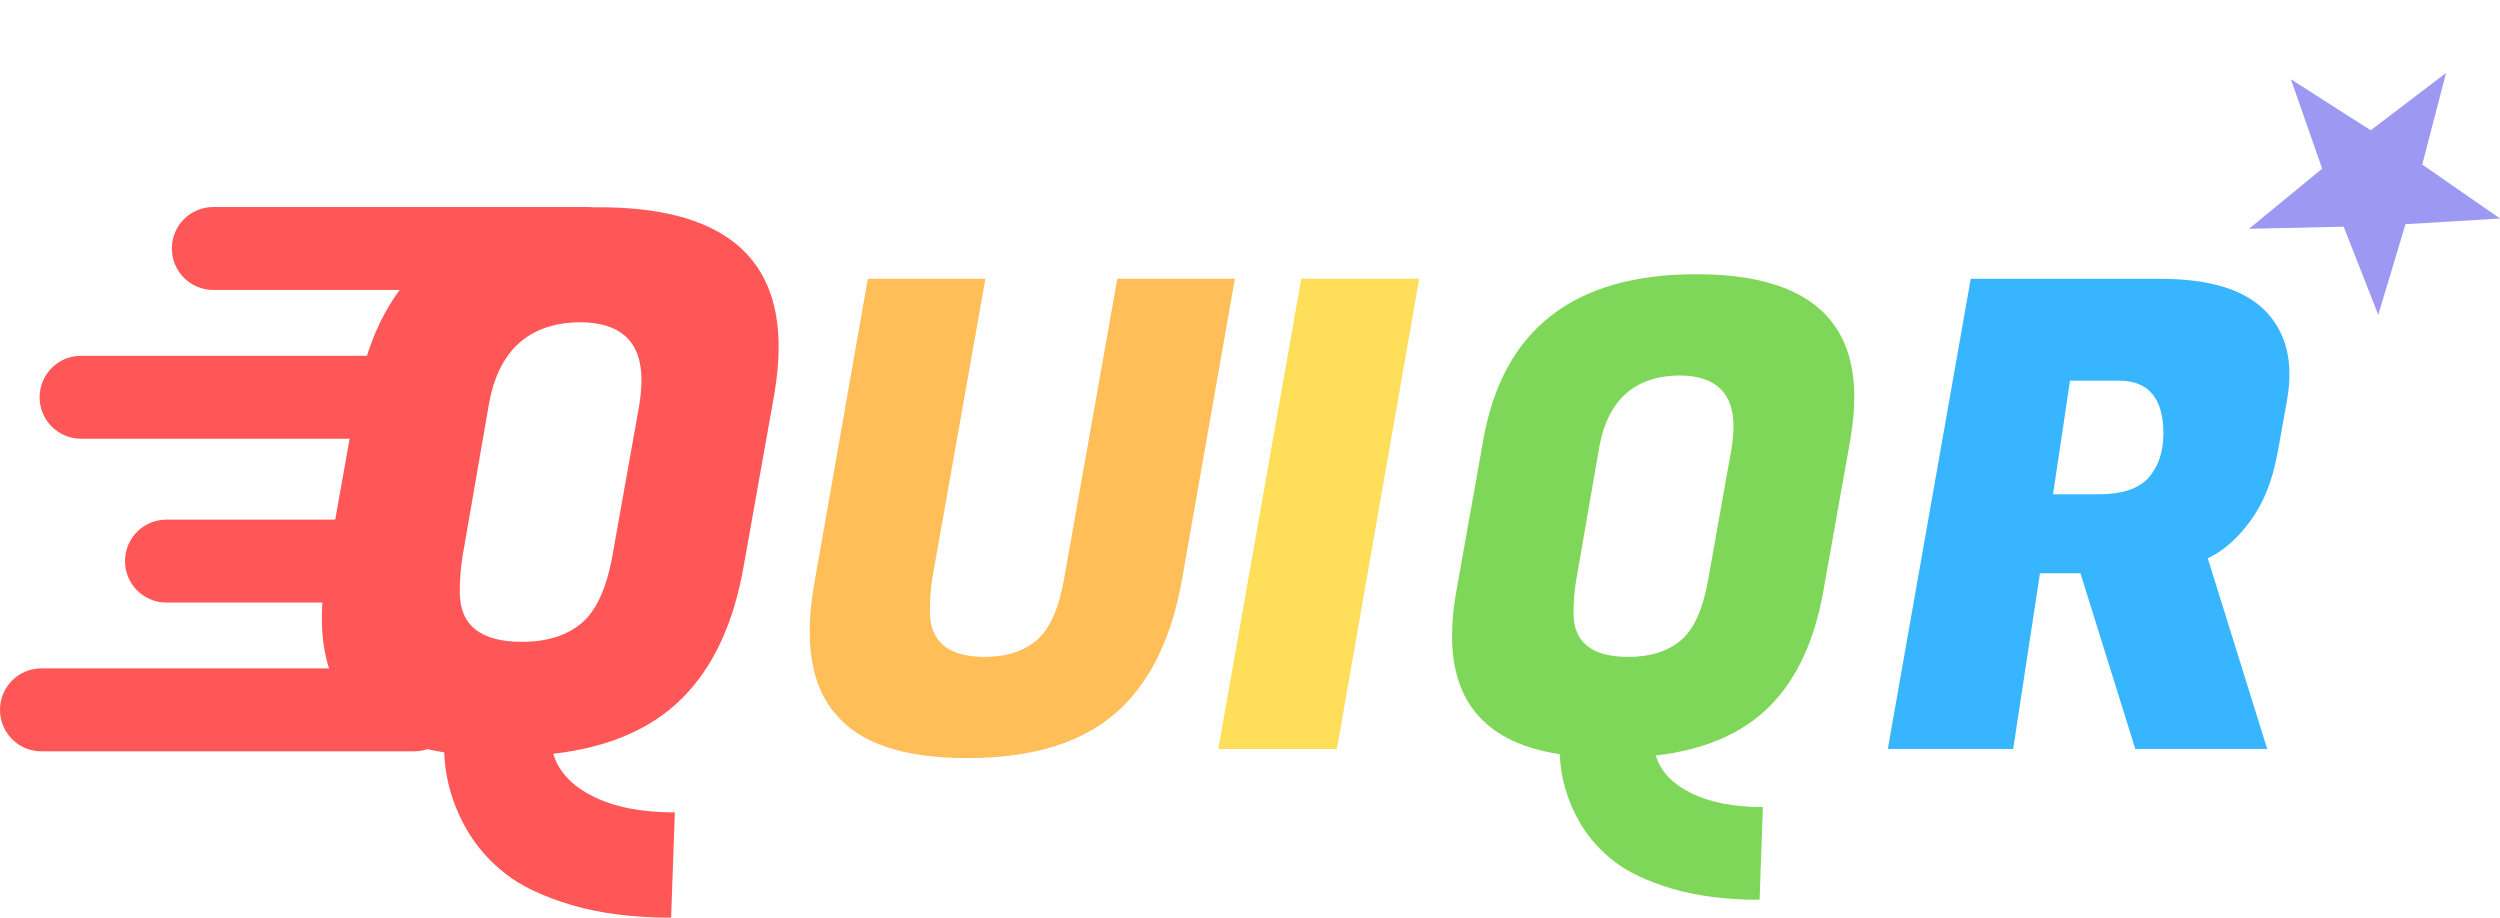 <?xml version="1.0" encoding="UTF-8" standalone="no"?>
<!-- Created with Inkscape (http://www.inkscape.org/) -->

<svg
   width="154.175mm"
   height="56.593mm"
   viewBox="0 0 154.175 56.593"
   version="1.1"
   id="svg6835"
   inkscape:version="1.2 (dc2aedaf03, 2022-05-15)"
   sodipodi:docname="logo-nav.svg"
   xmlns:inkscape="http://www.inkscape.org/namespaces/inkscape"
   xmlns:sodipodi="http://sodipodi.sourceforge.net/DTD/sodipodi-0.dtd"
   xmlns="http://www.w3.org/2000/svg"
   xmlns:svg="http://www.w3.org/2000/svg">
  <sodipodi:namedview
     id="namedview6837"
     pagecolor="#ffffff"
     bordercolor="#999999"
     borderopacity="1"
     inkscape:pageshadow="0"
     inkscape:pageopacity="0"
     inkscape:pagecheckerboard="0"
     inkscape:document-units="mm"
     showgrid="false"
     fit-margin-top="0"
     fit-margin-left="0"
     fit-margin-right="0"
     fit-margin-bottom="0"
     inkscape:zoom="1.7745791"
     inkscape:cx="374.17323"
     inkscape:cy="181.16972"
     inkscape:window-width="1920"
     inkscape:window-height="1019"
     inkscape:window-x="26"
     inkscape:window-y="23"
     inkscape:window-maximized="0"
     inkscape:current-layer="g6902"
     inkscape:showpageshadow="2"
     inkscape:deskcolor="#d1d1d1"
     showguides="true">
    <sodipodi:guide
       position="-10.884,10.373"
       orientation="0,-1"
       id="guide455"
       inkscape:locked="false" />
  </sodipodi:namedview>
  <defs
     id="defs6832" />
  <g
     inkscape:label="Laag 1"
     inkscape:groupmode="layer"
     id="layer1"
     transform="translate(11.263,-112.302)">
    <g
       id="g6902"
       transform="translate(-210.855,-1102.64)">
      <g
         id="g938"
         transform="translate(-12.423,701.14)"
         style="fill:#ffbe58;fill-opacity:1">
        <g
           aria-label="U"
           id="text936"
           style="font-size:40.27px;line-height:1.25;font-family:'Fugaz One';-inkscape-font-specification:'Fugaz One, Normal';letter-spacing:0px;word-spacing:0px;stroke-width:1.007">
          <path
             d="m 280.676,557.896 q -3.181,2.658 -9.021,2.658 -5.839,0 -8.094,-2.698 -1.611,-1.852 -1.611,-5.114 0,-1.45 0.322,-3.181 l 3.262,-18.565 h 7.249 l -3.262,18.404 q -0.161,1.007 -0.161,2.094 0,2.819 3.383,2.819 2.014,0 3.222,-1.047 1.208,-1.047 1.691,-3.866 l 3.262,-18.404 h 7.249 l -3.262,18.565 q -1.007,5.638 -4.228,8.336 z"
             id="path7525" />
        </g>
      </g>
      <g
         aria-label="Q"
         id="text942"
         style="font-size:45.731px;line-height:1.25;font-family:'Fugaz One';-inkscape-font-specification:'Fugaz One, Normal';letter-spacing:0px;word-spacing:0px;fill:#ff5758;stroke-width:1.143">
        <path
           d="m 236.544,1227.724 q 11.067,0 11.067,8.598 0,1.372 -0.274,2.973 l -1.875,10.518 q -0.915,5.305 -3.796,8.186 -2.835,2.835 -7.957,3.43 0.503,1.646 2.424,2.607 1.966,1.006 5.076,1.006 l -0.229,6.494 q -3.476,0 -6.128,-0.777 -2.607,-0.777 -4.07,-1.921 -1.418,-1.097 -2.332,-2.607 -1.372,-2.332 -1.463,-4.893 -7.546,-1.143 -7.546,-8.277 0,-1.509 0.32,-3.247 l 1.875,-10.518 q 2.058,-11.57 14.908,-11.57 z m -4.756,26.799 q 2.287,0 3.659,-1.143 1.372,-1.143 1.921,-4.207 l 1.646,-9.238 q 0.137,-0.869 0.137,-1.555 0,-3.567 -3.841,-3.567 -4.71,0.091 -5.579,5.122 l -1.601,9.238 q -0.183,1.097 -0.183,2.287 0,3.064 3.841,3.064 z"
           id="path7522" />
      </g>
      <path
         id="rect944"
         style="fill:#ff5758;stroke-width:0.069;stroke-linejoin:round"
         d="m 212.749,1227.707 h 22.967 c 1.417,0 2.558,1.141 2.558,2.558 0,1.417 -1.141,2.558 -2.558,2.558 h -22.967 c -1.417,0 -2.558,-1.141 -2.558,-2.558 0,-1.417 1.141,-2.558 2.558,-2.558 z" />
      <path
         id="rect946"
         style="fill:#ff5758;stroke-width:0.066;stroke-linejoin:round"
         d="m 204.593,1236.883 h 20.944 c 1.417,0 2.558,1.141 2.558,2.558 0,1.417 -1.141,2.558 -2.558,2.558 h -20.944 c -1.417,0 -2.558,-1.141 -2.558,-2.558 0,-1.417 1.141,-2.558 2.558,-2.558 z" />
      <path
         id="rect948"
         style="fill:#ff5758;stroke-width:0.058;stroke-linejoin:round"
         d="m 209.859,1246.986 h 15.23 c 1.417,0 2.558,1.141 2.558,2.558 0,1.417 -1.141,2.558 -2.558,2.558 h -15.23 c -1.417,0 -2.558,-1.141 -2.558,-2.558 0,-1.417 1.141,-2.558 2.558,-2.558 z" />
      <path
         id="rect950"
         style="fill:#ff5758;stroke-width:0.069;stroke-linejoin:round"
         d="m 202.15,1256.161 h 22.967 c 1.417,0 2.558,1.141 2.558,2.558 0,1.417 -1.141,2.558 -2.558,2.558 h -22.967 c -1.417,0 -2.558,-1.141 -2.558,-2.558 0,-1.417 1.141,-2.558 2.558,-2.558 z" />
      <g
         id="g960"
         transform="translate(-28.298,701.14)"
         style="fill:#ffde59;fill-opacity:1">
        <g
           aria-label="I"
           id="text954"
           style="font-size:40.27px;line-height:1.25;font-family:'Fugaz One';-inkscape-font-specification:'Fugaz One, Normal';letter-spacing:0px;word-spacing:0px;stroke-width:1.007">
          <path
             d="m 315.399,530.996 -5.074,28.995 h -7.289 l 5.114,-28.995 z"
             id="path7512" />
        </g>
        <g
           aria-label="I"
           id="text958"
           style="font-size:40.27px;line-height:1.25;font-family:'Fugaz One';-inkscape-font-specification:'Fugaz One, Normal';letter-spacing:0px;word-spacing:0px;stroke-width:1.007">
          <path
             d="m 315.399,530.996 -5.074,28.995 h -7.289 l 5.114,-28.995 z"
             id="path7515" />
        </g>
      </g>
      <g
         id="g966"
         transform="translate(-14.54,701.14)"
         style="fill:#7ed758;fill-opacity:1">
        <g
           aria-label="Q"
           id="text964"
           style="font-size:40.27px;line-height:1.25;font-family:'Fugaz One';-inkscape-font-specification:'Fugaz One, Normal';letter-spacing:0px;word-spacing:0px;stroke-width:1.007">
          <path
             d="m 318.741,530.714 q 9.745,0 9.745,7.571 0,1.208 -0.242,2.618 l -1.651,9.262 q -0.805,4.671 -3.342,7.208 -2.497,2.497 -7.007,3.02 0.443,1.45 2.134,2.295 1.732,0.886 4.47,0.886 l -0.201,5.718 q -3.061,0 -5.396,-0.685 -2.295,-0.685 -3.584,-1.691 -1.248,-0.967 -2.054,-2.295 -1.208,-2.054 -1.289,-4.309 -6.645,-1.007 -6.645,-7.289 0,-1.329 0.282,-2.859 l 1.651,-9.262 q 1.812,-10.188 13.128,-10.188 z m -4.188,23.599 q 2.014,0 3.222,-1.007 1.208,-1.007 1.691,-3.705 l 1.45,-8.135 q 0.121,-0.765 0.121,-1.369 0,-3.141 -3.383,-3.141 -4.148,0.081 -4.913,4.51 l -1.409,8.135 q -0.161,0.966 -0.161,2.014 0,2.698 3.383,2.698 z"
             id="path7509" />
        </g>
      </g>
      <g
         id="g972"
         transform="translate(12.977,701.14)"
         style="fill:#37b6ff;fill-opacity:1">
        <g
           aria-label="R"
           id="text970"
           style="font-size:40.27px;line-height:1.25;font-family:'Fugaz One';-inkscape-font-specification:'Fugaz One, Normal';letter-spacing:0px;word-spacing:0px;stroke-width:1.007">
          <path
             d="m 319.829,530.996 q 4.591,0 6.524,2.014 1.45,1.53 1.45,3.866 0,0.805 -0.161,1.691 l -0.564,3.141 q -0.483,2.618 -1.691,4.228 -1.168,1.611 -2.618,2.295 l 3.665,11.759 h -8.135 l -3.383,-10.833 h -2.497 l -1.651,10.833 h -7.732 l 5.114,-28.995 z m -2.537,6.282 h -3.02 l -1.047,7.007 h 2.819 q 2.134,0 3.061,-1.007 0.926,-1.047 0.926,-2.738 0,-3.262 -2.738,-3.262 z"
             id="path7506" />
        </g>
      </g>
      <path
         id="path974"
         style="fill:#9d98f1;stroke-width:0.135;stroke-linejoin:round"
         inkscape:transform-center-x="4.5033284e-06"
         inkscape:transform-center-y="-1.5755001e-05"
         d="m 347.94,1228.766 -1.681,5.591 -2.132,-5.435 -5.837,0.129 4.51,-3.707 -1.926,-5.511 4.92,3.143 4.646,-3.535 -1.469,5.65 4.798,3.326 z" />
    </g>
  </g>
</svg>
